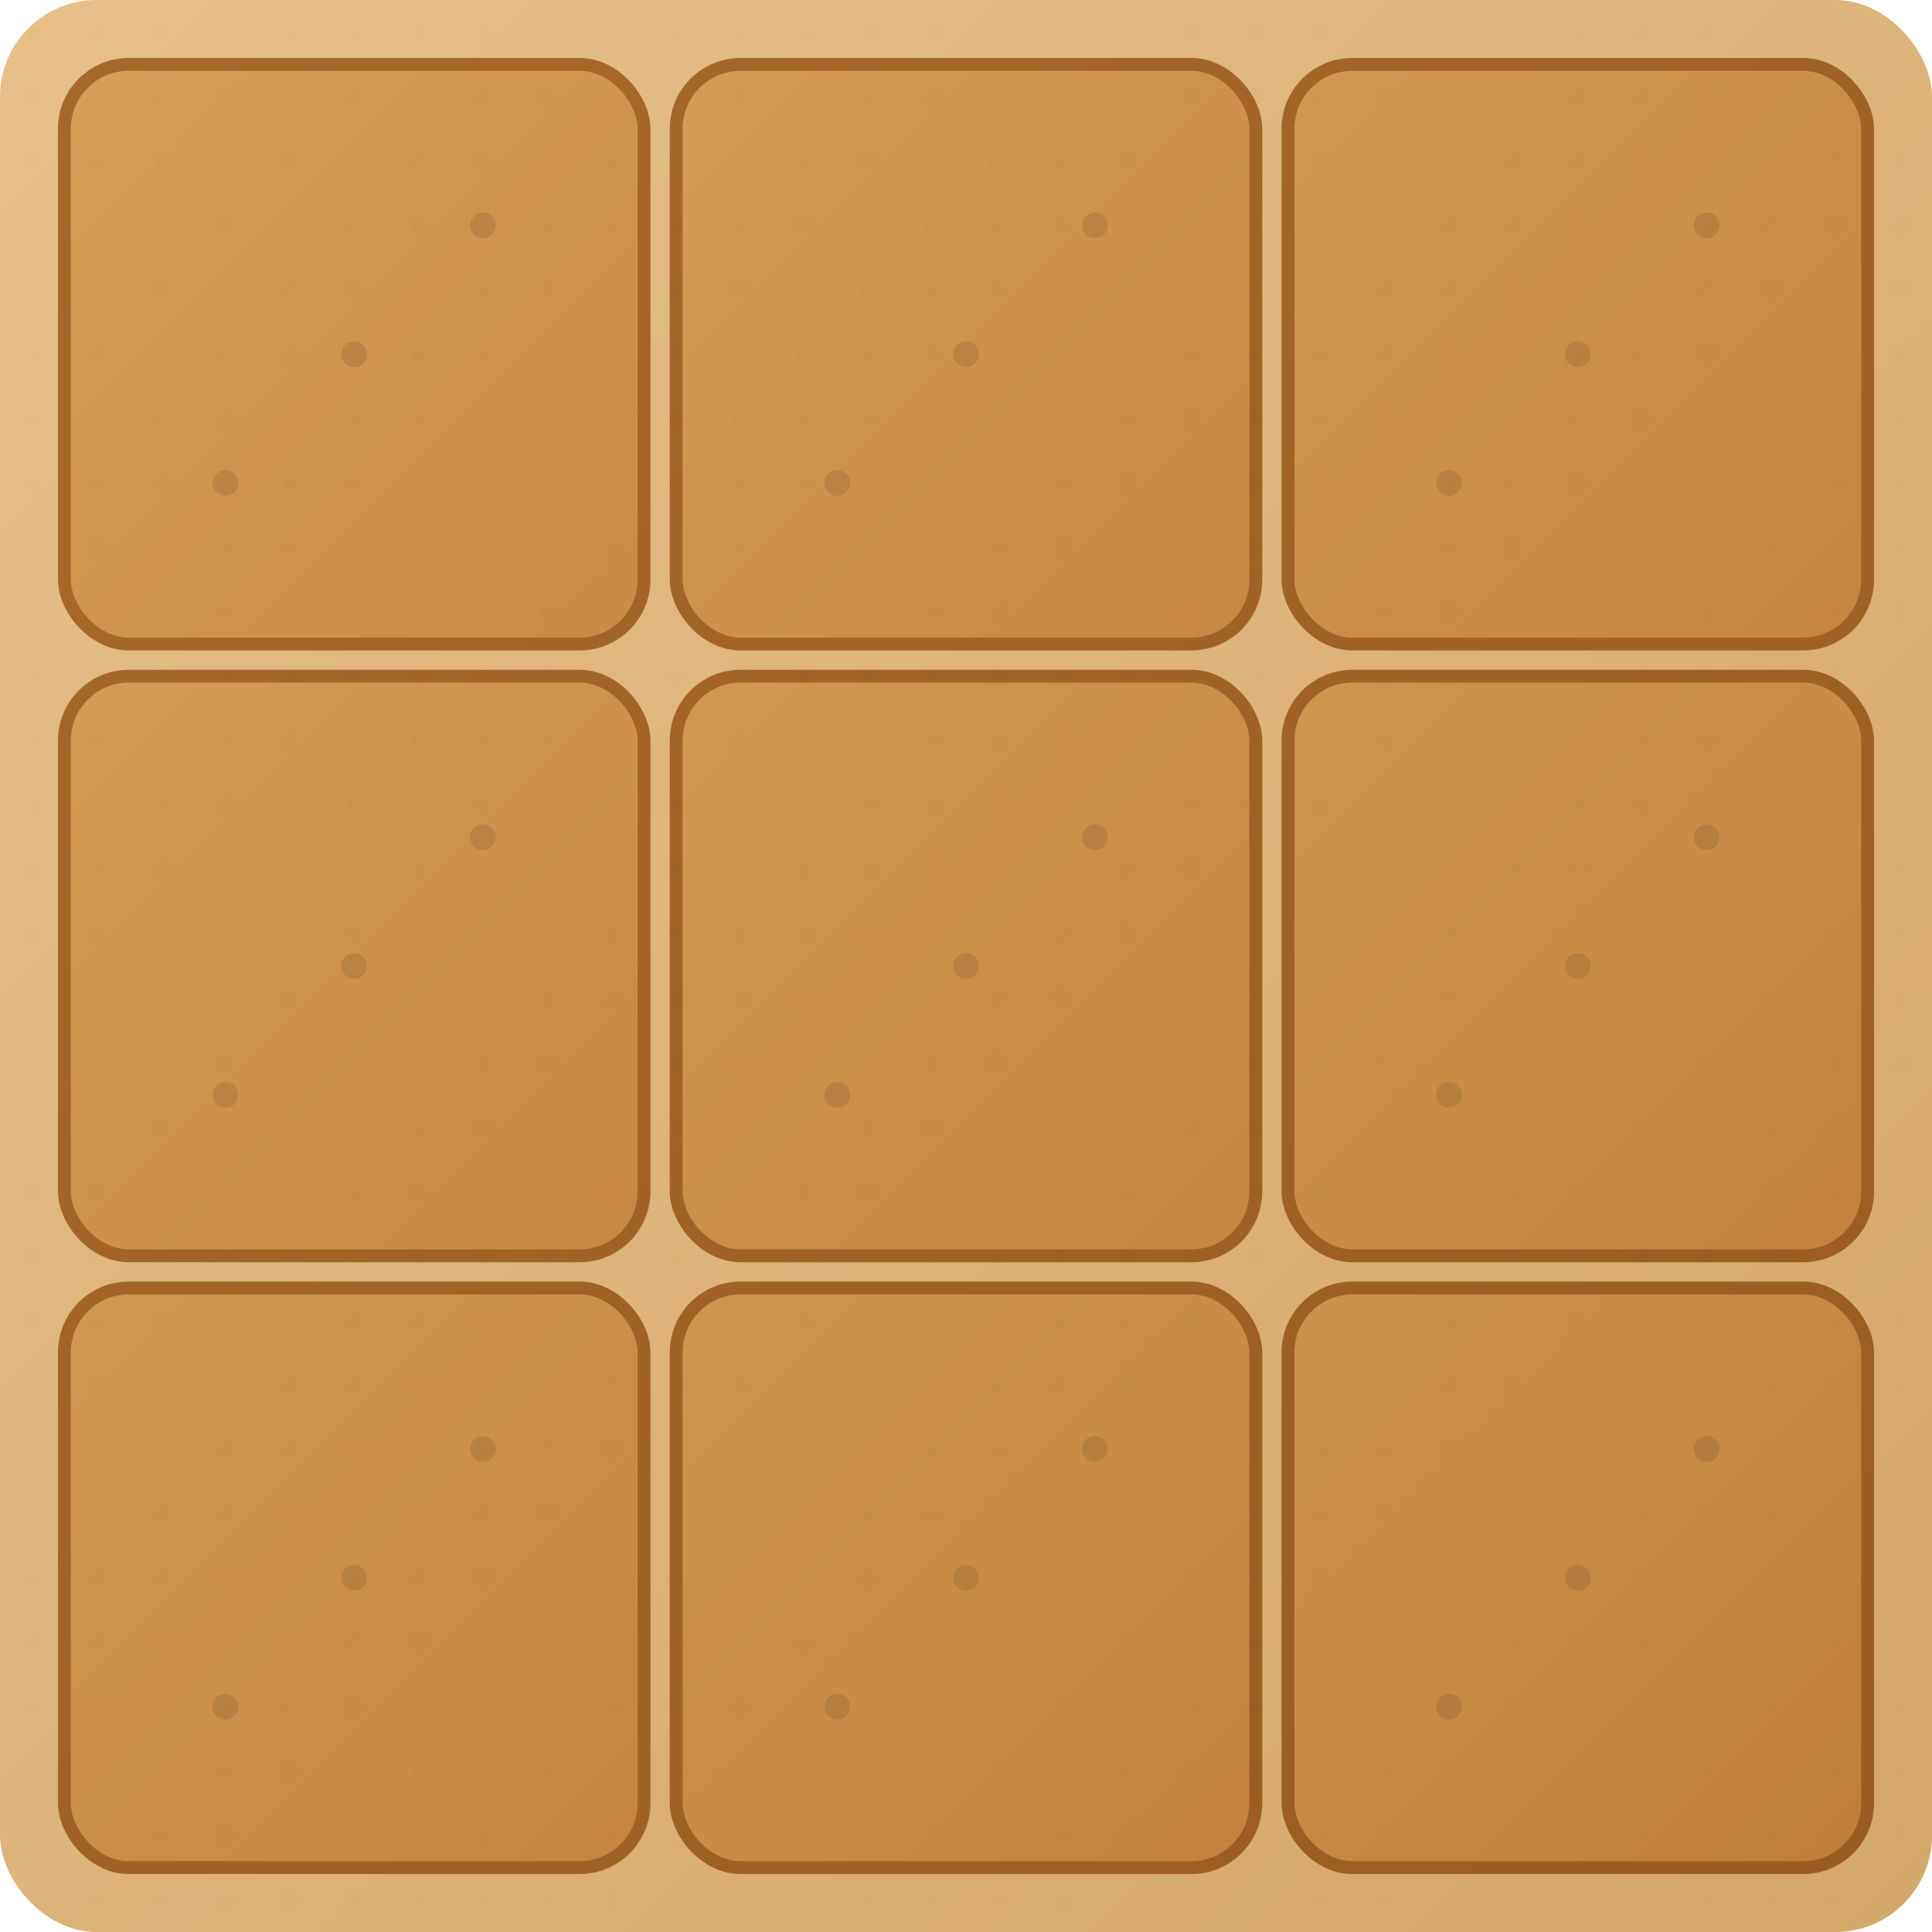 <svg xmlns="http://www.w3.org/2000/svg" viewBox="0 0 300 300">
    <!-- 텍스처 패턴 정의 -->
    <defs>
        <!-- 쿠키 질감을 위한 노이즈 필터 -->
        <filter id="noise" x="0%" y="0%" width="100%" height="100%">
            <feTurbulence type="fractalNoise" baseFrequency="0.7" numOctaves="3" result="noise"/>
            <feColorMatrix type="saturate" values="0.1" in="noise" result="noise2"/>
            <feBlend in="SourceGraphic" in2="noise2" mode="multiply"/>
        </filter>

        <!-- 메인 쿠키 그라데이션 -->
        <linearGradient id="cookieGradient" x1="0%" y1="0%" x2="100%" y2="100%">
            <stop offset="0%" style="stop-color:#e6c088;stop-opacity:1" />
            <stop offset="100%" style="stop-color:#d4a76a;stop-opacity:1" />
        </linearGradient>

        <!-- 각 셀의 쿠키 그라데이션 -->
        <linearGradient id="cellCookieGradient" x1="0%" y1="0%" x2="100%" y2="100%">
            <stop offset="0%" style="stop-color:#f0d4a8;stop-opacity:1" />
            <stop offset="100%" style="stop-color:#e6bf89;stop-opacity:1" />
        </linearGradient>

        <!-- 크럼블 패턴 -->
        <pattern id="crumblePattern" width="10" height="10" patternUnits="userSpaceOnUse">
            <circle cx="5" cy="5" r="1" fill="#ba8c4e" fill-opacity="0.1"/>
        </pattern>
    </defs>

    <!-- 메인 배경 (큰 쿠키) -->
    <rect width="300" height="300" fill="url(#cookieGradient)" rx="15" ry="15" filter="url(#noise)"/>
    <rect width="300" height="300" fill="url(#crumblePattern)" rx="15" ry="15" opacity="0.5"/>

    <!-- 각 셀 (작은 쿠키들) -->
    <!-- 첫 번째 줄 -->
    <g transform="translate(10,10)">
        <rect width="90" height="90" fill="url(#cellCookieGradient)" rx="10" ry="10" 
              stroke="#ba8c4e" stroke-width="2" filter="url(#noise)"/>
        <circle cx="45" cy="45" r="2" fill="#8b5e2e" opacity="0.3"/>
        <circle cx="25" cy="65" r="2" fill="#8b5e2e" opacity="0.3"/>
        <circle cx="65" cy="25" r="2" fill="#8b5e2e" opacity="0.3"/>
    </g>

    <g transform="translate(105,10)">
        <rect width="90" height="90" fill="url(#cellCookieGradient)" rx="10" ry="10"
              stroke="#ba8c4e" stroke-width="2" filter="url(#noise)"/>
        <circle cx="45" cy="45" r="2" fill="#8b5e2e" opacity="0.3"/>
        <circle cx="25" cy="65" r="2" fill="#8b5e2e" opacity="0.3"/>
        <circle cx="65" cy="25" r="2" fill="#8b5e2e" opacity="0.3"/>
    </g>

    <g transform="translate(200,10)">
        <rect width="90" height="90" fill="url(#cellCookieGradient)" rx="10" ry="10"
              stroke="#ba8c4e" stroke-width="2" filter="url(#noise)"/>
        <circle cx="45" cy="45" r="2" fill="#8b5e2e" opacity="0.3"/>
        <circle cx="25" cy="65" r="2" fill="#8b5e2e" opacity="0.3"/>
        <circle cx="65" cy="25" r="2" fill="#8b5e2e" opacity="0.3"/>
    </g>

    <!-- 두 번째 줄 -->
    <g transform="translate(10,105)">
        <rect width="90" height="90" fill="url(#cellCookieGradient)" rx="10" ry="10"
              stroke="#ba8c4e" stroke-width="2" filter="url(#noise)"/>
        <circle cx="45" cy="45" r="2" fill="#8b5e2e" opacity="0.3"/>
        <circle cx="25" cy="65" r="2" fill="#8b5e2e" opacity="0.3"/>
        <circle cx="65" cy="25" r="2" fill="#8b5e2e" opacity="0.3"/>
    </g>

    <g transform="translate(105,105)">
        <rect width="90" height="90" fill="url(#cellCookieGradient)" rx="10" ry="10"
              stroke="#ba8c4e" stroke-width="2" filter="url(#noise)"/>
        <circle cx="45" cy="45" r="2" fill="#8b5e2e" opacity="0.3"/>
        <circle cx="25" cy="65" r="2" fill="#8b5e2e" opacity="0.3"/>
        <circle cx="65" cy="25" r="2" fill="#8b5e2e" opacity="0.3"/>
    </g>

    <g transform="translate(200,105)">
        <rect width="90" height="90" fill="url(#cellCookieGradient)" rx="10" ry="10"
              stroke="#ba8c4e" stroke-width="2" filter="url(#noise)"/>
        <circle cx="45" cy="45" r="2" fill="#8b5e2e" opacity="0.3"/>
        <circle cx="25" cy="65" r="2" fill="#8b5e2e" opacity="0.3"/>
        <circle cx="65" cy="25" r="2" fill="#8b5e2e" opacity="0.3"/>
    </g>

    <!-- 세 번째 줄 -->
    <g transform="translate(10,200)">
        <rect width="90" height="90" fill="url(#cellCookieGradient)" rx="10" ry="10"
              stroke="#ba8c4e" stroke-width="2" filter="url(#noise)"/>
        <circle cx="45" cy="45" r="2" fill="#8b5e2e" opacity="0.3"/>
        <circle cx="25" cy="65" r="2" fill="#8b5e2e" opacity="0.3"/>
        <circle cx="65" cy="25" r="2" fill="#8b5e2e" opacity="0.3"/>
    </g>

    <g transform="translate(105,200)">
        <rect width="90" height="90" fill="url(#cellCookieGradient)" rx="10" ry="10"
              stroke="#ba8c4e" stroke-width="2" filter="url(#noise)"/>
        <circle cx="45" cy="45" r="2" fill="#8b5e2e" opacity="0.3"/>
        <circle cx="25" cy="65" r="2" fill="#8b5e2e" opacity="0.3"/>
        <circle cx="65" cy="25" r="2" fill="#8b5e2e" opacity="0.3"/>
    </g>

    <g transform="translate(200,200)">
        <rect width="90" height="90" fill="url(#cellCookieGradient)" rx="10" ry="10"
              stroke="#ba8c4e" stroke-width="2" filter="url(#noise)"/>
        <circle cx="45" cy="45" r="2" fill="#8b5e2e" opacity="0.3"/>
        <circle cx="25" cy="65" r="2" fill="#8b5e2e" opacity="0.3"/>
        <circle cx="65" cy="25" r="2" fill="#8b5e2e" opacity="0.3"/>
    </g>
</svg>
